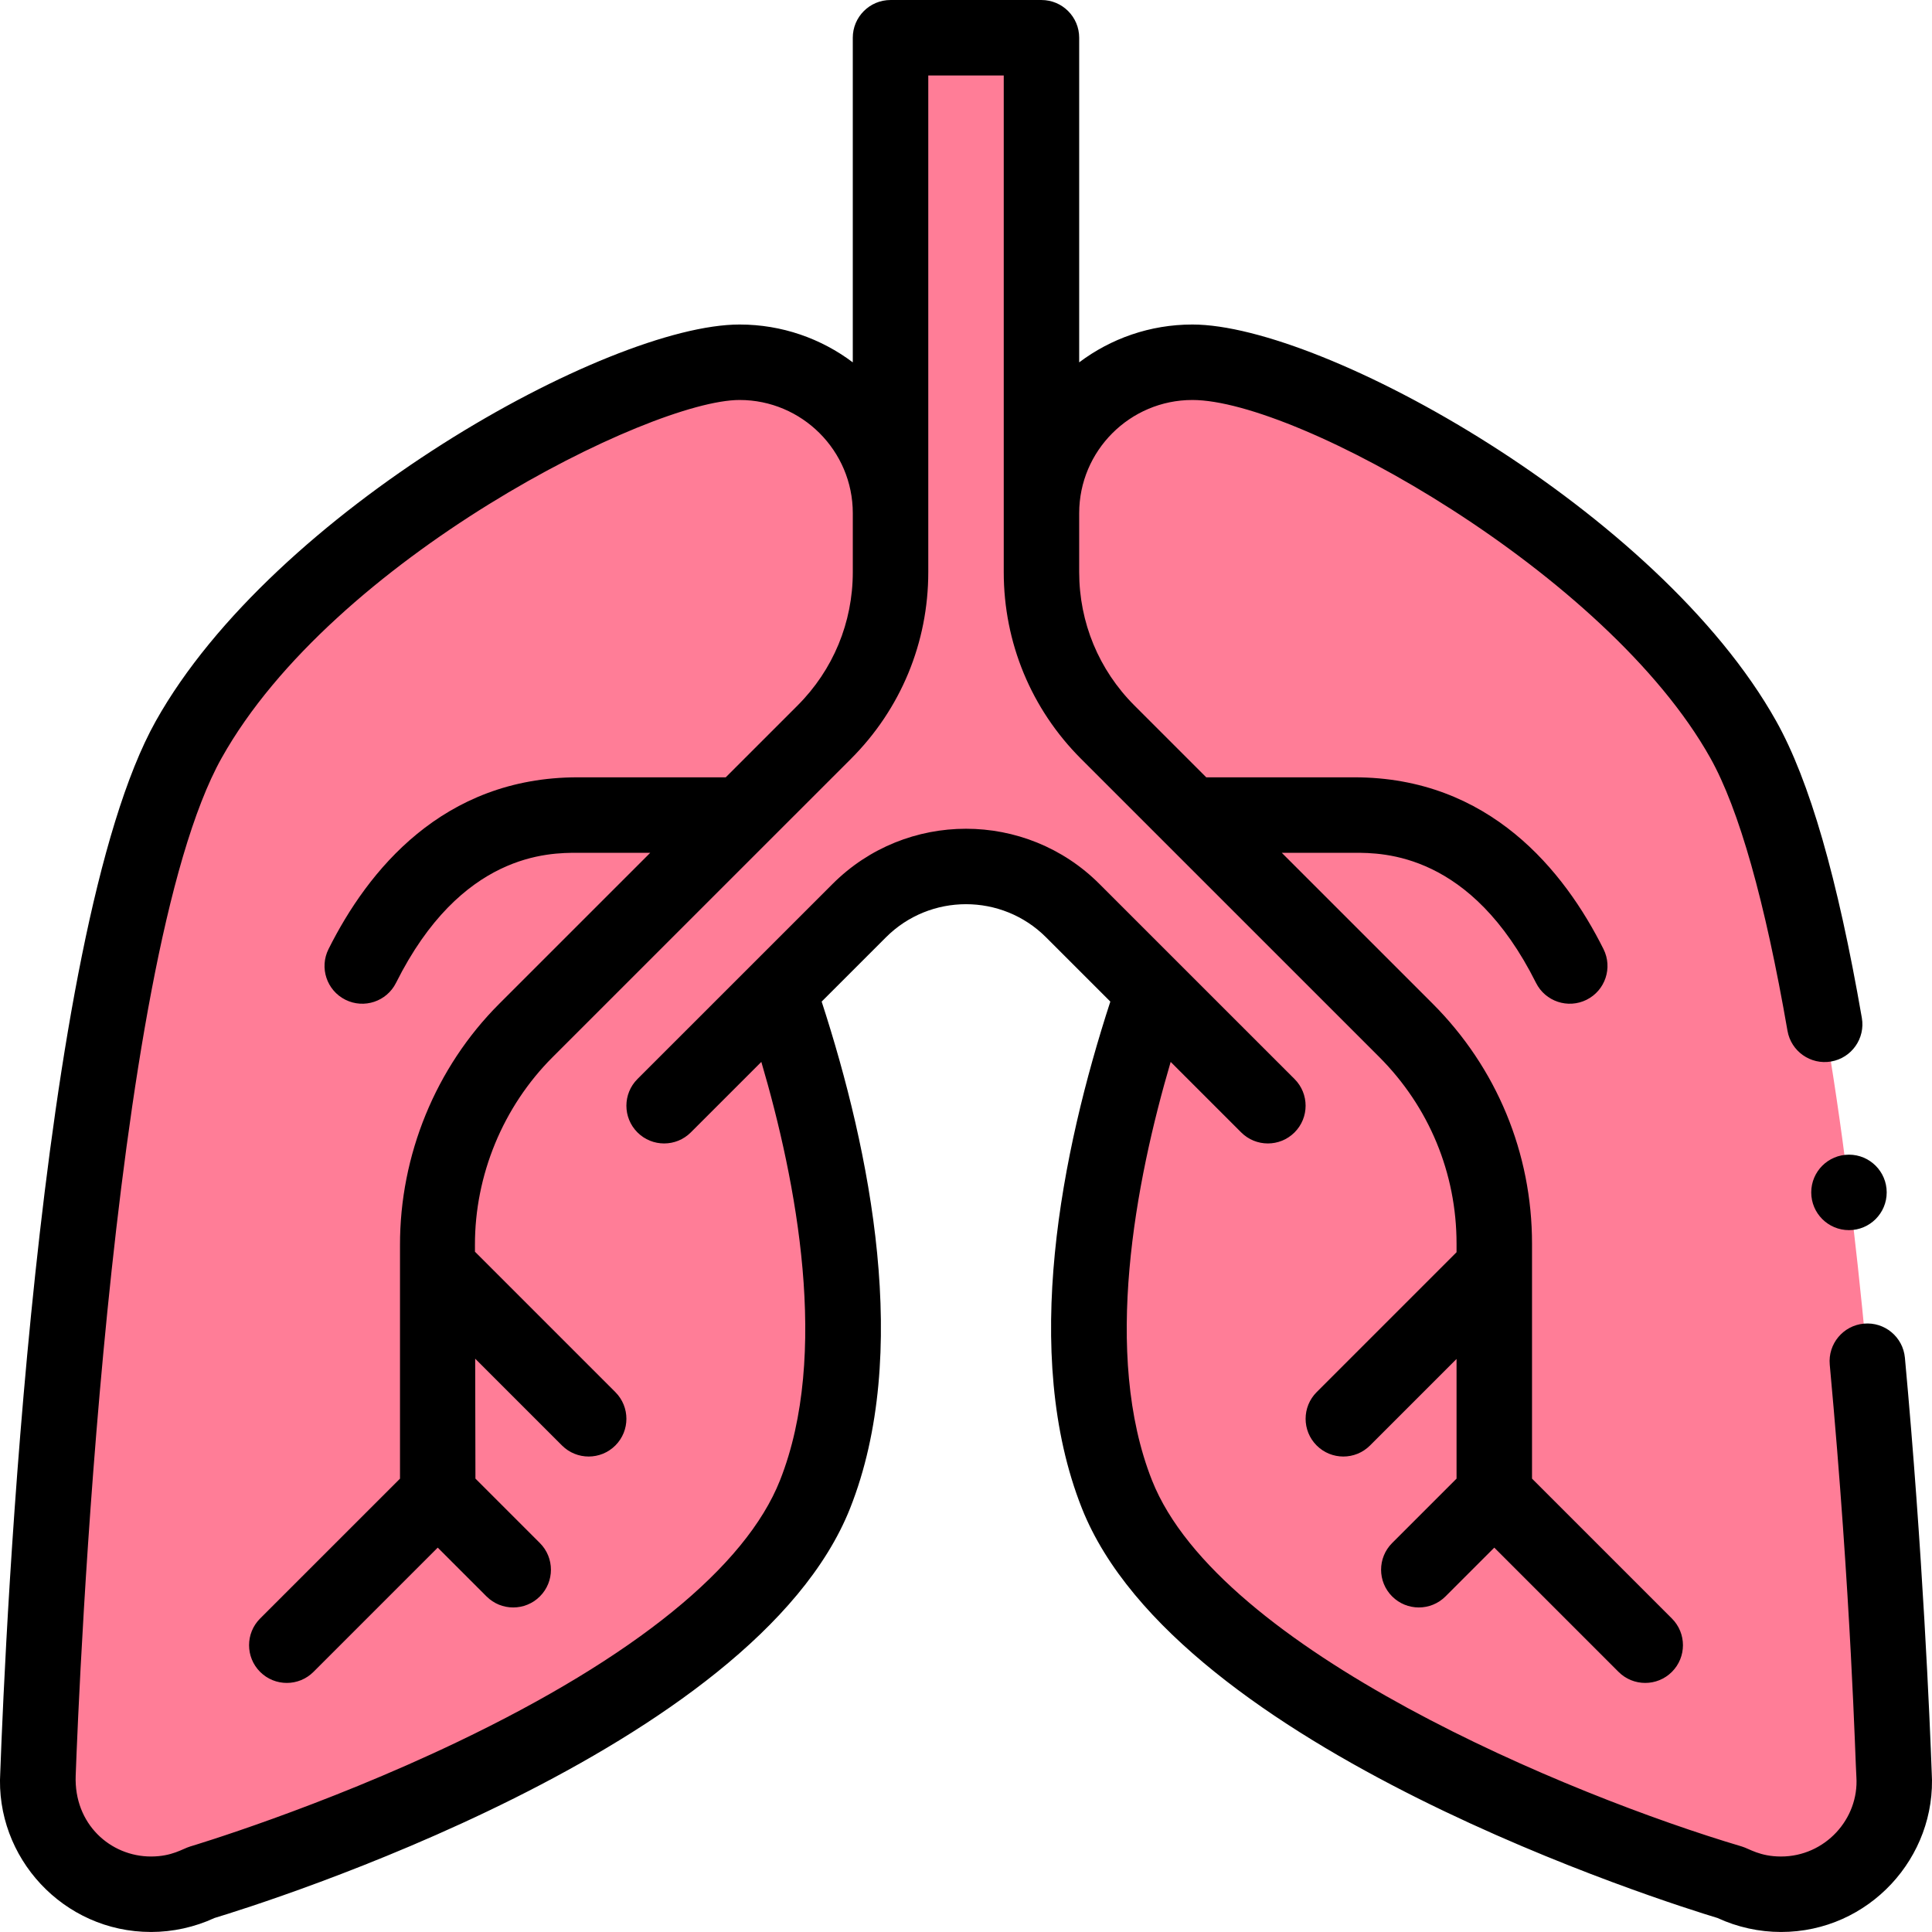 <svg id="Capa_1" enable-background="new 0 0 512.01 512.01" height="512" viewBox="0 0 512.01 512.01" width="512" xmlns="http://www.w3.org/2000/svg"><g><g><path d="m206.315 262.725c11.44 33.48 26.23 91.52 9.69 133.28-24.58 62.04-162.76 102.93-162.76 102.93-3.99 1.96-8.49 3.07-13.24 3.07-16.57 0-30-13.43-30-30 0-.61.02-1.21.06-1.8.75-20.6 8.48-217.99 39.94-274.2 30.82-55.06 117.42-100 146-100 22.09 0 40 17.91 40 40v-126h40v126c0-22.09 17.91-40 40-40 29.69 0 115.79 46.04 146 100 31.46 56.21 39.19 253.6 39.94 274.2.04.59.06 1.2.06 1.8 0 16.57-13.43 30-30 30-4.75 0-9.25-1.11-13.24-3.07 0 0-138.18-40.89-162.76-102.93-16.54-41.76-1.75-99.8 9.69-133.28l-21.41-21.4c-15.62-15.62-40.94-15.62-56.56 0z" fill="#ff7d97"/></g><g><path d="m40.005 512.005c5.795 0 11.6-1.281 16.845-3.71 12.477-3.769 143.091-44.594 168.452-108.607 16.209-40.924 5.385-94.499-7.548-134.253l17.042-17.039c11.694-11.695 30.724-11.694 42.42.001l17.04 17.037c-12.933 39.754-23.757 93.329-7.548 134.254 25.361 64.012 155.976 104.837 168.452 108.606 5.245 2.43 11.05 3.71 16.845 3.71 23.271 0 41.329-19.8 39.929-42.307-.475-12.971-2.366-58.512-7.104-109.873-.508-5.5-5.373-9.551-10.877-9.039-5.499.507-9.546 5.377-9.039 10.876 5.753 62.353 6.771 105.418 7.056 109.22.741 11.167-8.321 21.123-19.964 21.123-5.622 0-8.398-2.064-10.4-2.658-45.646-13.537-138.47-52.018-156.303-97.024-13.206-33.343-4.367-79.233 4.944-110.901l18.688 18.684c3.906 3.905 10.236 3.905 14.143 0 3.905-3.905 3.905-10.237 0-14.143l-51.72-51.71c-19.493-19.491-51.21-19.494-70.701-.001l-51.722 51.711c-3.905 3.905-3.905 10.237 0 14.143 3.906 3.905 10.236 3.905 14.143 0l18.688-18.684c9.312 31.667 18.151 77.557 4.944 110.899-9.089 22.94-38.612 46.896-85.379 69.279-36.492 17.466-70.583 27.646-70.924 27.746-2.004.595-4.784 2.658-10.4 2.658-10.702 0-20.429-8.556-19.947-21.436.8-21.959 8.677-216.085 38.673-269.68 29.561-52.809 113.551-94.884 137.274-94.884 16.542 0 30 13.458 30 30v15.61c0 13.36-5.2 25.917-14.642 35.359l-19.033 19.031h-39.245c-35.76 0-55.643 24.759-66.024 45.529-2.47 4.94-.467 10.946 4.473 13.416 4.951 2.474 10.951.457 13.416-4.474 17.231-34.471 40.492-34.471 48.136-34.471h19.243l-40.054 40.049c-16.84 16.839-26.325 40.154-26.269 63.962v61.855l-37.071 37.063c-3.905 3.905-3.905 10.237 0 14.143 3.906 3.905 10.236 3.905 14.143 0l32.929-32.929 12.929 12.929c3.906 3.905 10.236 3.905 14.143 0 3.905-3.905 3.905-10.237 0-14.143l-17.08-17.08-.067-31.782 23.005 23.005c3.906 3.905 10.236 3.905 14.143 0 3.905-3.905 3.905-10.237 0-14.143l-37.207-37.207-.004-1.755c-.044-18.528 7.446-36.671 20.55-49.774l79.091-79.081c13.219-13.219 20.499-30.799 20.499-49.501v-131.609h20v131.61c0 18.702 7.28 36.282 20.499 49.501l78.998 78.988c13.222 13.23 20.503 30.811 20.503 49.501v2.257l-37.071 37.071c-3.905 3.905-3.905 10.237 0 14.143 3.906 3.905 10.236 3.905 14.143 0l22.929-22.929v31.715l-17.071 17.071c-3.905 3.905-3.905 10.237 0 14.143 3.906 3.905 10.236 3.905 14.143 0l12.929-12.929 32.929 32.929c3.906 3.905 10.236 3.905 14.143 0 3.905-3.905 3.905-10.237 0-14.143l-37.071-37.071c0-11.198 0-55.019 0-62.257 0-24.031-9.36-46.631-26.359-63.642l-39.963-39.958h19.242c7.644 0 30.904 0 48.136 34.471 2.47 4.941 8.476 6.942 13.416 4.474 4.939-2.47 6.942-8.476 4.473-13.416-10.382-20.77-30.265-45.529-66.024-45.529h-39.255l-19.033-19.031c-9.441-9.442-14.642-22-14.642-35.359v-15.61c0-16.542 13.458-30 30-30 27.982 0 109.902 45.992 137.273 94.884 7.595 13.568 14.472 37.888 20.439 72.284.94 5.415 6.09 9.089 11.563 8.144 5.441-.944 9.087-6.121 8.143-11.563-6.445-37.146-13.867-62.867-22.692-78.634-31.164-55.665-119.907-105.115-154.726-105.115-11.248 0-21.637 3.735-30 10.027v-86.027c0-5.523-4.478-10-10-10h-40c-5.522 0-10 4.477-10 10v86.027c-8.363-6.292-18.753-10.027-30-10.027-34.87 0-123.563 49.444-154.727 105.116-31.578 56.423-39.852 241.613-41.202 278.578-1.401 22.516 16.671 42.306 39.929 42.306z"/><circle cx="490.005" cy="316.005" r="10"/></g></g></svg>